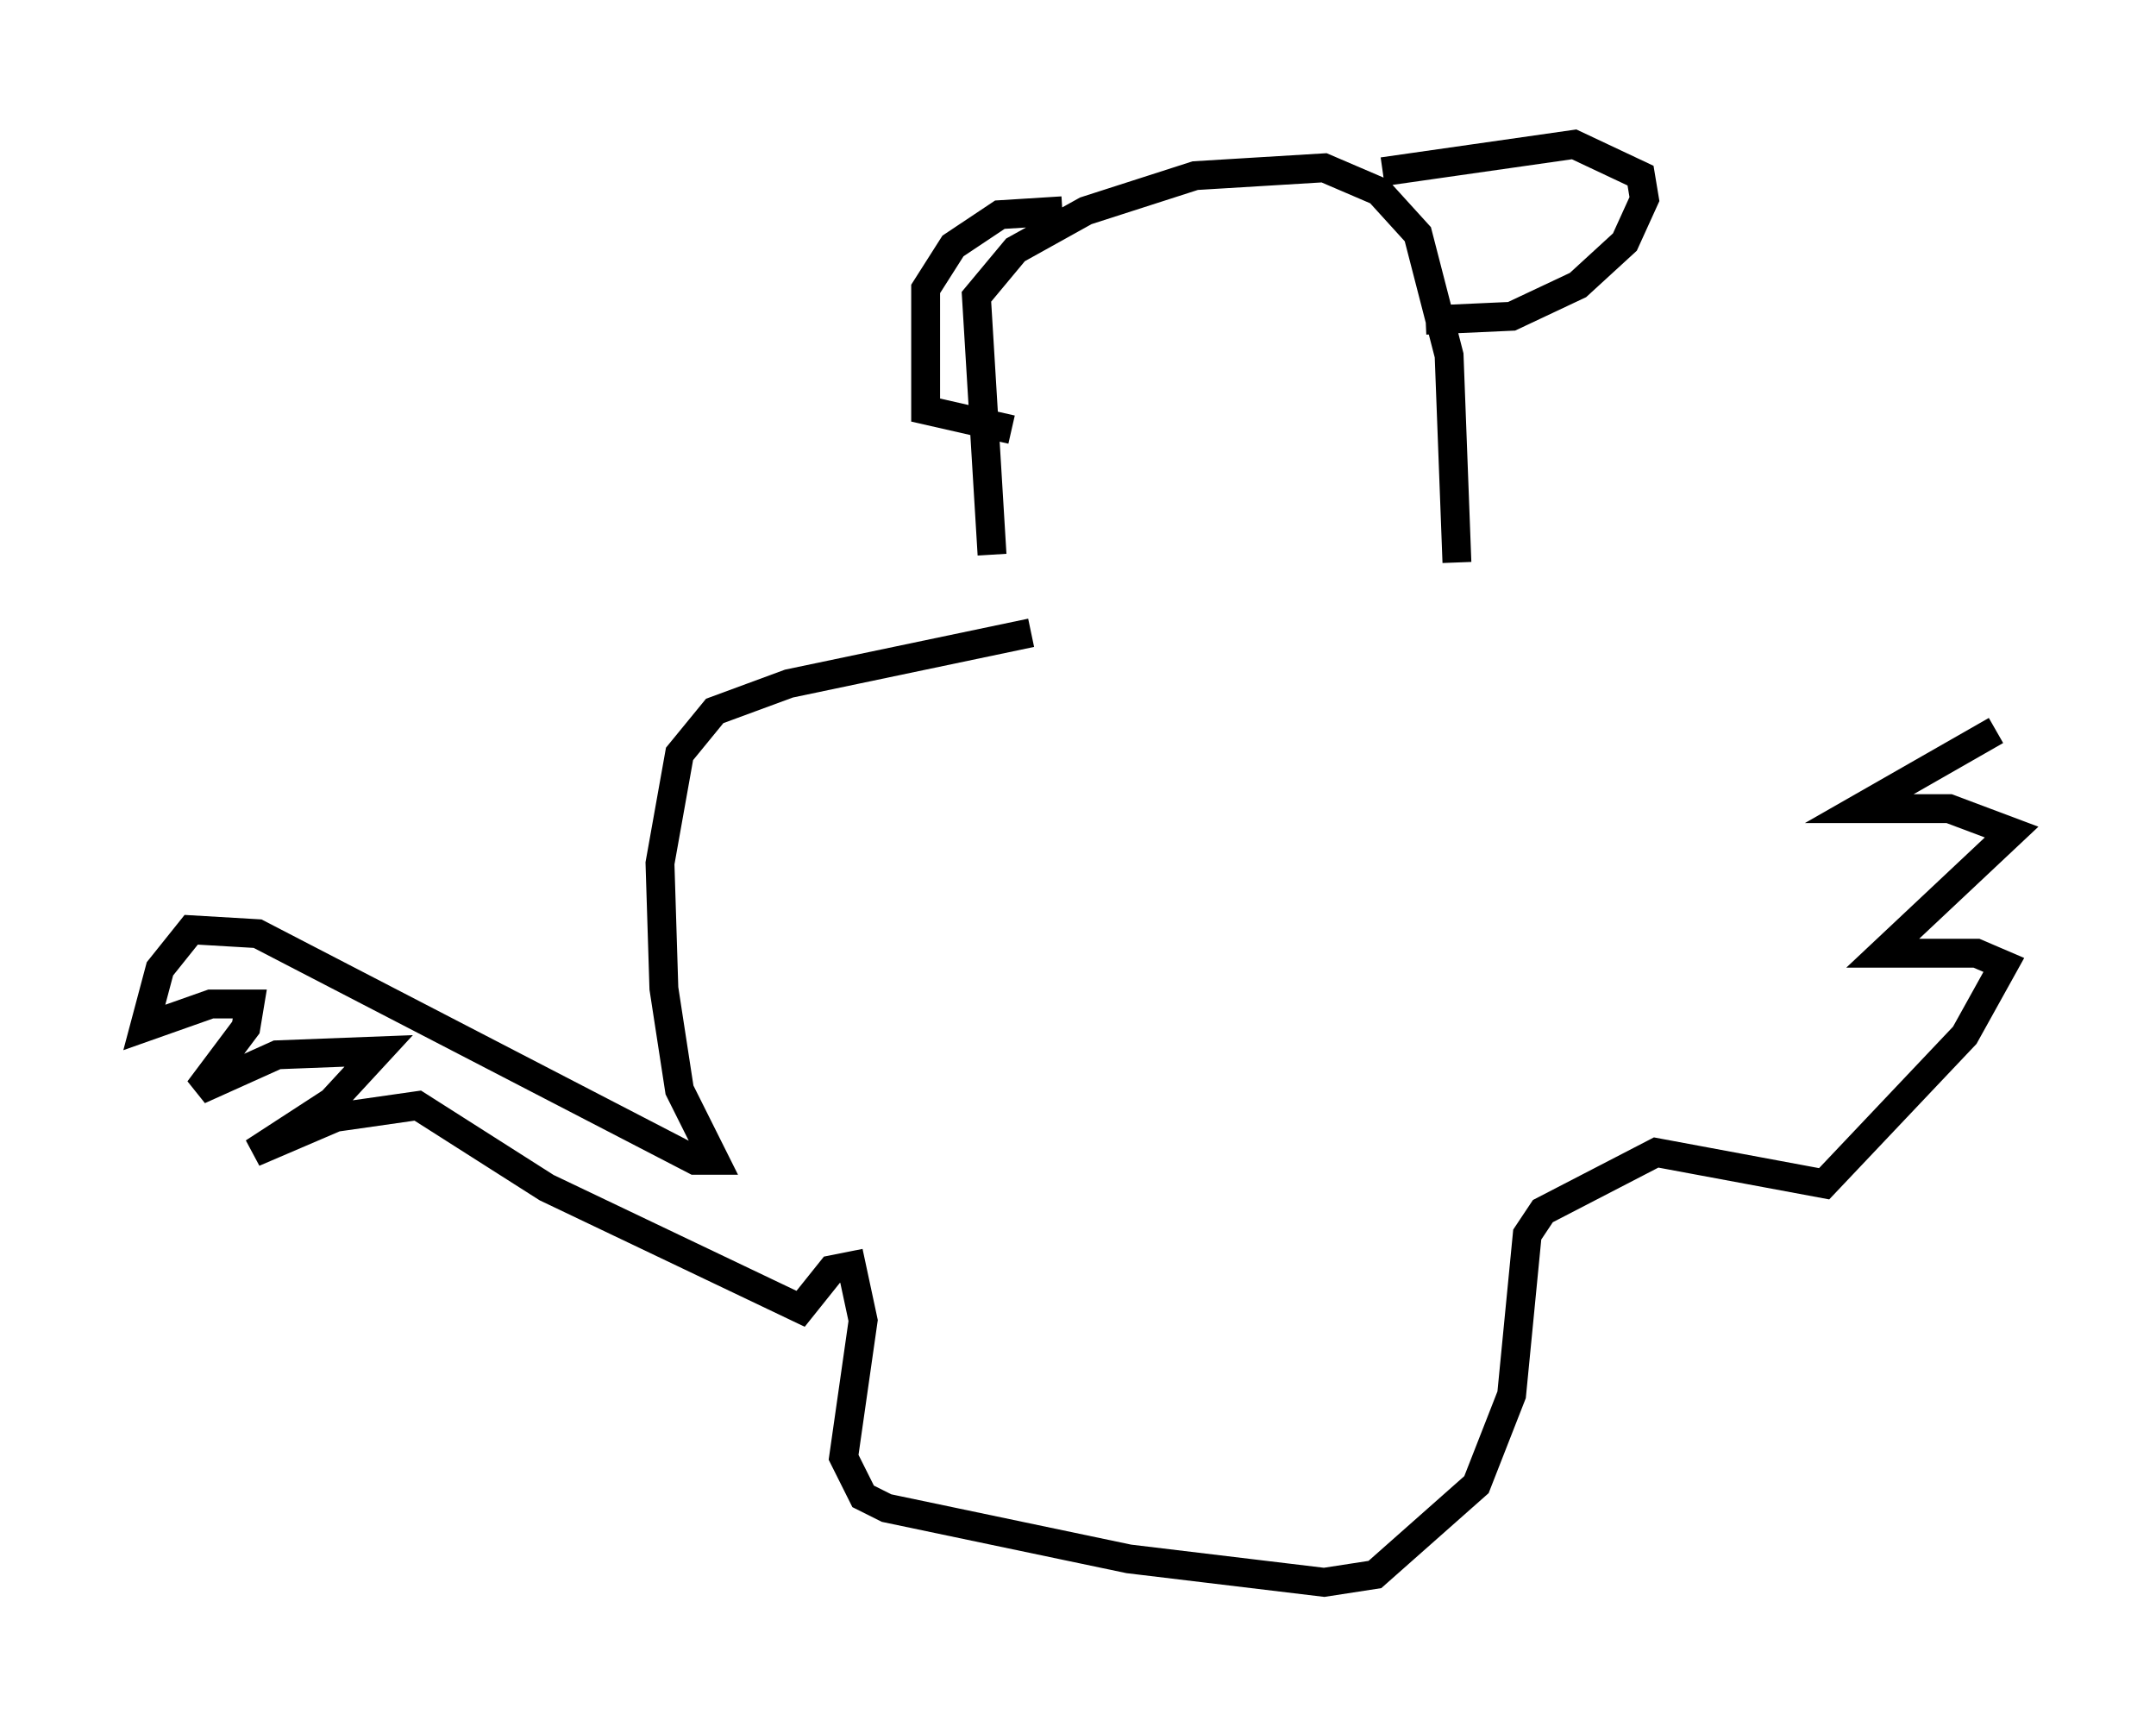 <?xml version="1.0" encoding="utf-8" ?>
<svg baseProfile="full" height="59.796" version="1.1" width="74.681" xmlns="http://www.w3.org/2000/svg" xmlns:ev="http://www.w3.org/2001/xml-events" xmlns:xlink="http://www.w3.org/1999/xlink"><defs /><rect fill="white" height="59.796" width="74.681" x="0" y="0" /><path d="M35.446, 22.05 m-1.083, -2.842 l-0.541, -8.931 1.353, -1.624 l2.436, -1.353 3.789, -1.218 l4.465, -0.271 1.894, 0.812 l1.353, 1.488 1.083, 4.195 l0.271, 7.172 m-2.571, -13.532 l6.631, -0.947 2.3, 1.083 l0.135, 0.812 -0.677, 1.488 l-1.624, 1.488 -2.3, 1.083 l-2.977, 0.135 m-12.584, -3.789 l-2.165, 0.135 -1.624, 1.083 l-0.947, 1.488 0.0, 4.195 l2.977, 0.677 m0.677, 7.036 l-8.39, 1.759 -2.571, 0.947 l-1.218, 1.488 -0.677, 3.789 l0.135, 4.33 0.541, 3.518 l1.218, 2.436 -0.677, 0.0 l-15.155, -7.848 -2.3, -0.135 l-1.083, 1.353 -0.541, 2.03 l2.3, -0.812 1.353, 0.0 l-0.135, 0.812 -1.624, 2.165 l2.706, -1.218 3.518, -0.135 l-1.624, 1.759 -2.706, 1.759 l2.842, -1.218 2.842, -0.406 l4.465, 2.842 8.796, 4.195 l1.083, -1.353 0.677, -0.135 l0.406, 1.894 -0.677, 4.736 l0.677, 1.353 0.812, 0.406 l8.39, 1.759 6.766, 0.812 l1.759, -0.271 3.518, -3.112 l1.218, -3.112 0.541, -5.548 l0.541, -0.812 3.924, -2.03 l5.819, 1.083 4.871, -5.142 l1.353, -2.436 -0.947, -0.406 l-3.248, 0.0 4.465, -4.195 l-2.165, -0.812 -3.112, 0.0 l4.736, -2.706 " fill="none" stroke="black" stroke-width="1" /></svg>